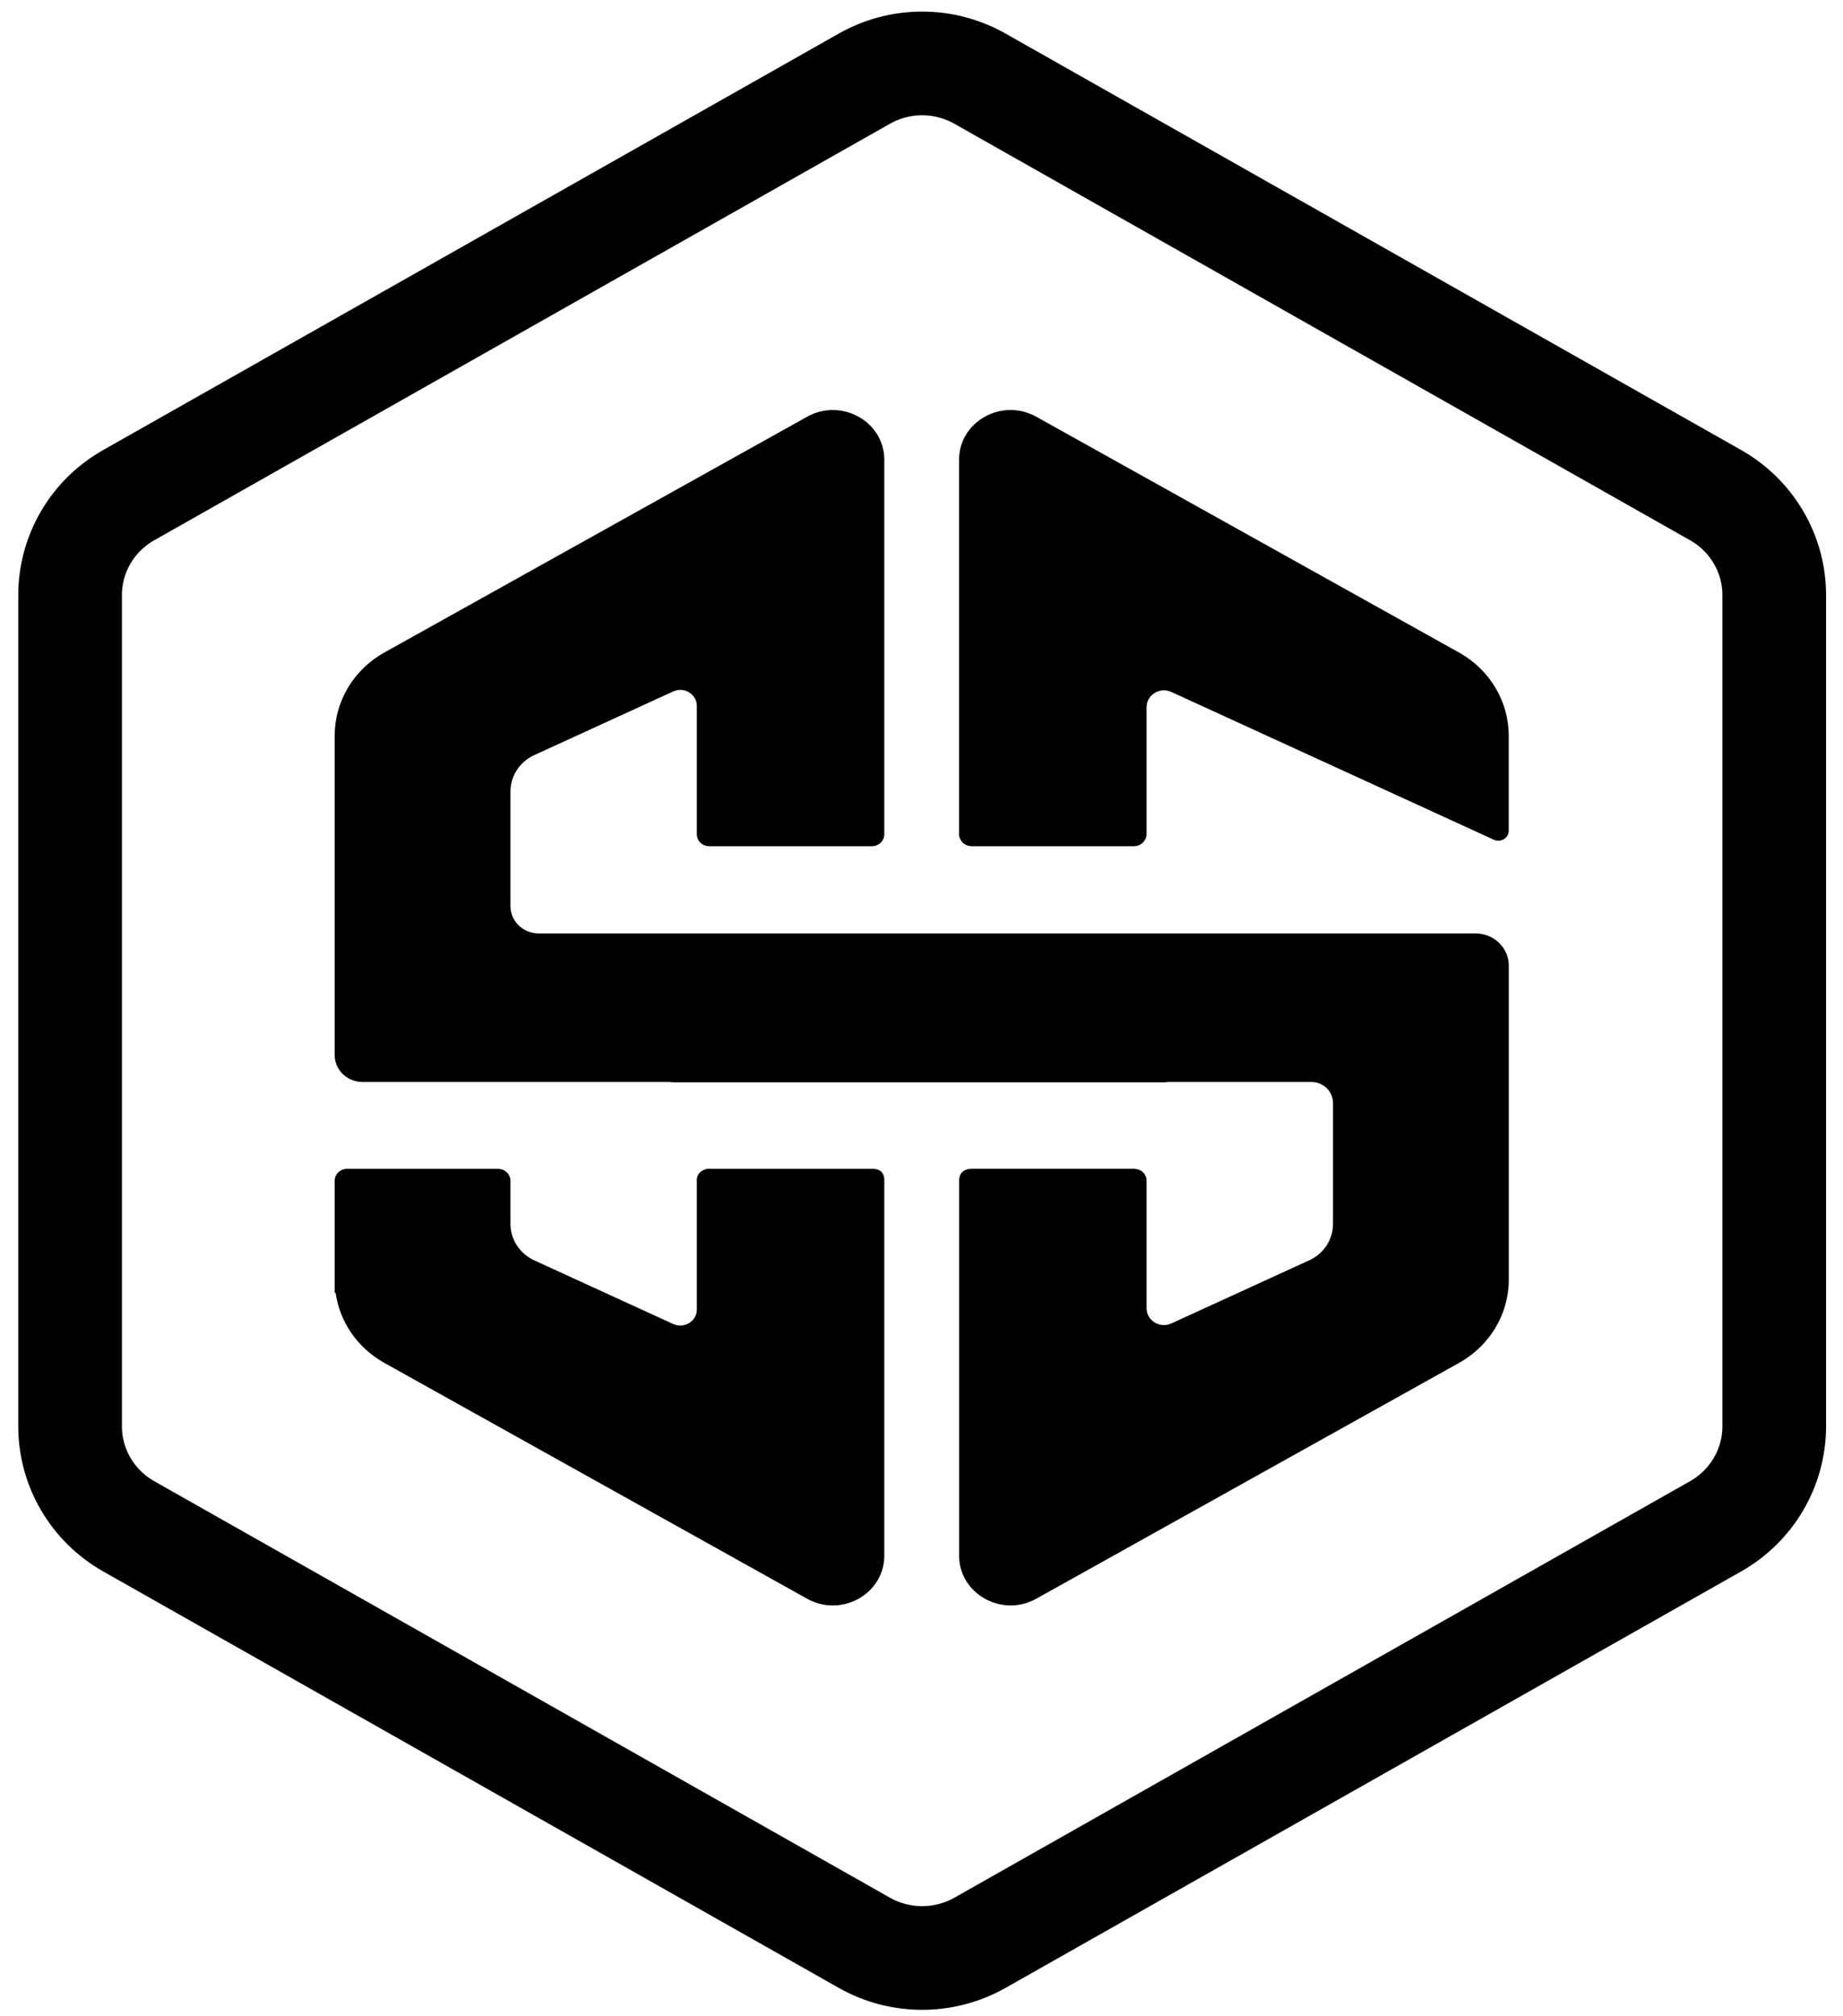 <svg width="32" height="35" viewBox="0 0 32 35" fill="none" xmlns="http://www.w3.org/2000/svg">
<path fill-rule="evenodd" clip-rule="evenodd" d="M17.016 1.366L29.788 8.595C30.417 8.951 30.806 9.613 30.806 10.331V24.759C30.806 25.476 30.417 26.138 29.788 26.495L17.016 33.724C16.393 34.076 15.629 34.076 15.007 33.724L2.235 26.495C1.605 26.138 1.217 25.476 1.217 24.759V10.331C1.217 9.613 1.605 8.951 2.235 8.595L15.007 1.366C15.629 1.013 16.393 1.013 17.016 1.366Z" stroke="black" stroke-width="1.8"/>
<path d="M25.333 11.327L17.993 7.234C17.397 6.902 16.652 7.317 16.652 7.981V14.482C16.652 14.482 16.645 14.557 16.72 14.631C16.779 14.689 16.867 14.689 16.867 14.689H19.694C19.694 14.689 19.785 14.69 19.849 14.621C19.911 14.554 19.908 14.482 19.908 14.482V12.275C19.908 12.061 20.139 11.92 20.339 12.012L25.938 14.577C26.058 14.632 26.196 14.547 26.196 14.419V12.771C26.196 12.175 25.867 11.625 25.333 11.327Z" fill="black"/>
<path d="M25.619 16.203H19.908H19.288H13.018H9.352C9.082 16.203 8.863 15.991 8.863 15.73V13.74C8.863 13.47 9.024 13.223 9.276 13.108L11.688 12.003C11.879 11.915 12.099 12.05 12.099 12.254V14.482C12.099 14.596 12.195 14.689 12.313 14.689H15.14C15.258 14.689 15.354 14.596 15.354 14.482V7.981C15.354 7.317 14.61 6.902 14.014 7.234L6.673 11.327C6.139 11.625 5.811 12.175 5.811 12.771V18.314C5.811 18.573 6.028 18.782 6.295 18.782H11.609C11.633 18.782 11.656 18.784 11.68 18.788H13.018H19.288H20.229C20.247 18.785 20.266 18.782 20.285 18.782H22.768C22.976 18.782 23.145 18.945 23.145 19.146V21.248C23.145 21.517 22.985 21.761 22.733 21.877L20.339 22.973C20.139 23.065 19.908 22.924 19.908 22.71V20.497C19.908 20.497 19.914 20.421 19.85 20.353C19.788 20.288 19.692 20.289 19.692 20.289H16.867C16.867 20.289 16.765 20.285 16.703 20.349C16.649 20.406 16.653 20.497 16.653 20.497V27.004C16.653 27.668 17.398 28.084 17.994 27.751L25.334 23.658C25.868 23.36 26.197 22.81 26.197 22.215V16.761C26.197 16.453 25.938 16.203 25.619 16.203Z" fill="black"/>
<path d="M15.14 20.29H12.312C12.312 20.29 12.238 20.28 12.16 20.346C12.089 20.405 12.099 20.497 12.099 20.497V22.732C12.099 22.936 11.879 23.07 11.688 22.983L9.276 21.878C9.024 21.762 8.863 21.516 8.863 21.246V20.497C8.863 20.383 8.766 20.29 8.648 20.29H6.025C5.907 20.29 5.811 20.383 5.811 20.497V22.215V22.442H5.827C5.899 22.948 6.208 23.399 6.673 23.658L14.014 27.752C14.61 28.084 15.354 27.669 15.354 27.004V20.497C15.354 20.497 15.363 20.393 15.299 20.336C15.235 20.28 15.14 20.29 15.14 20.29Z" fill="black"/>
</svg>
